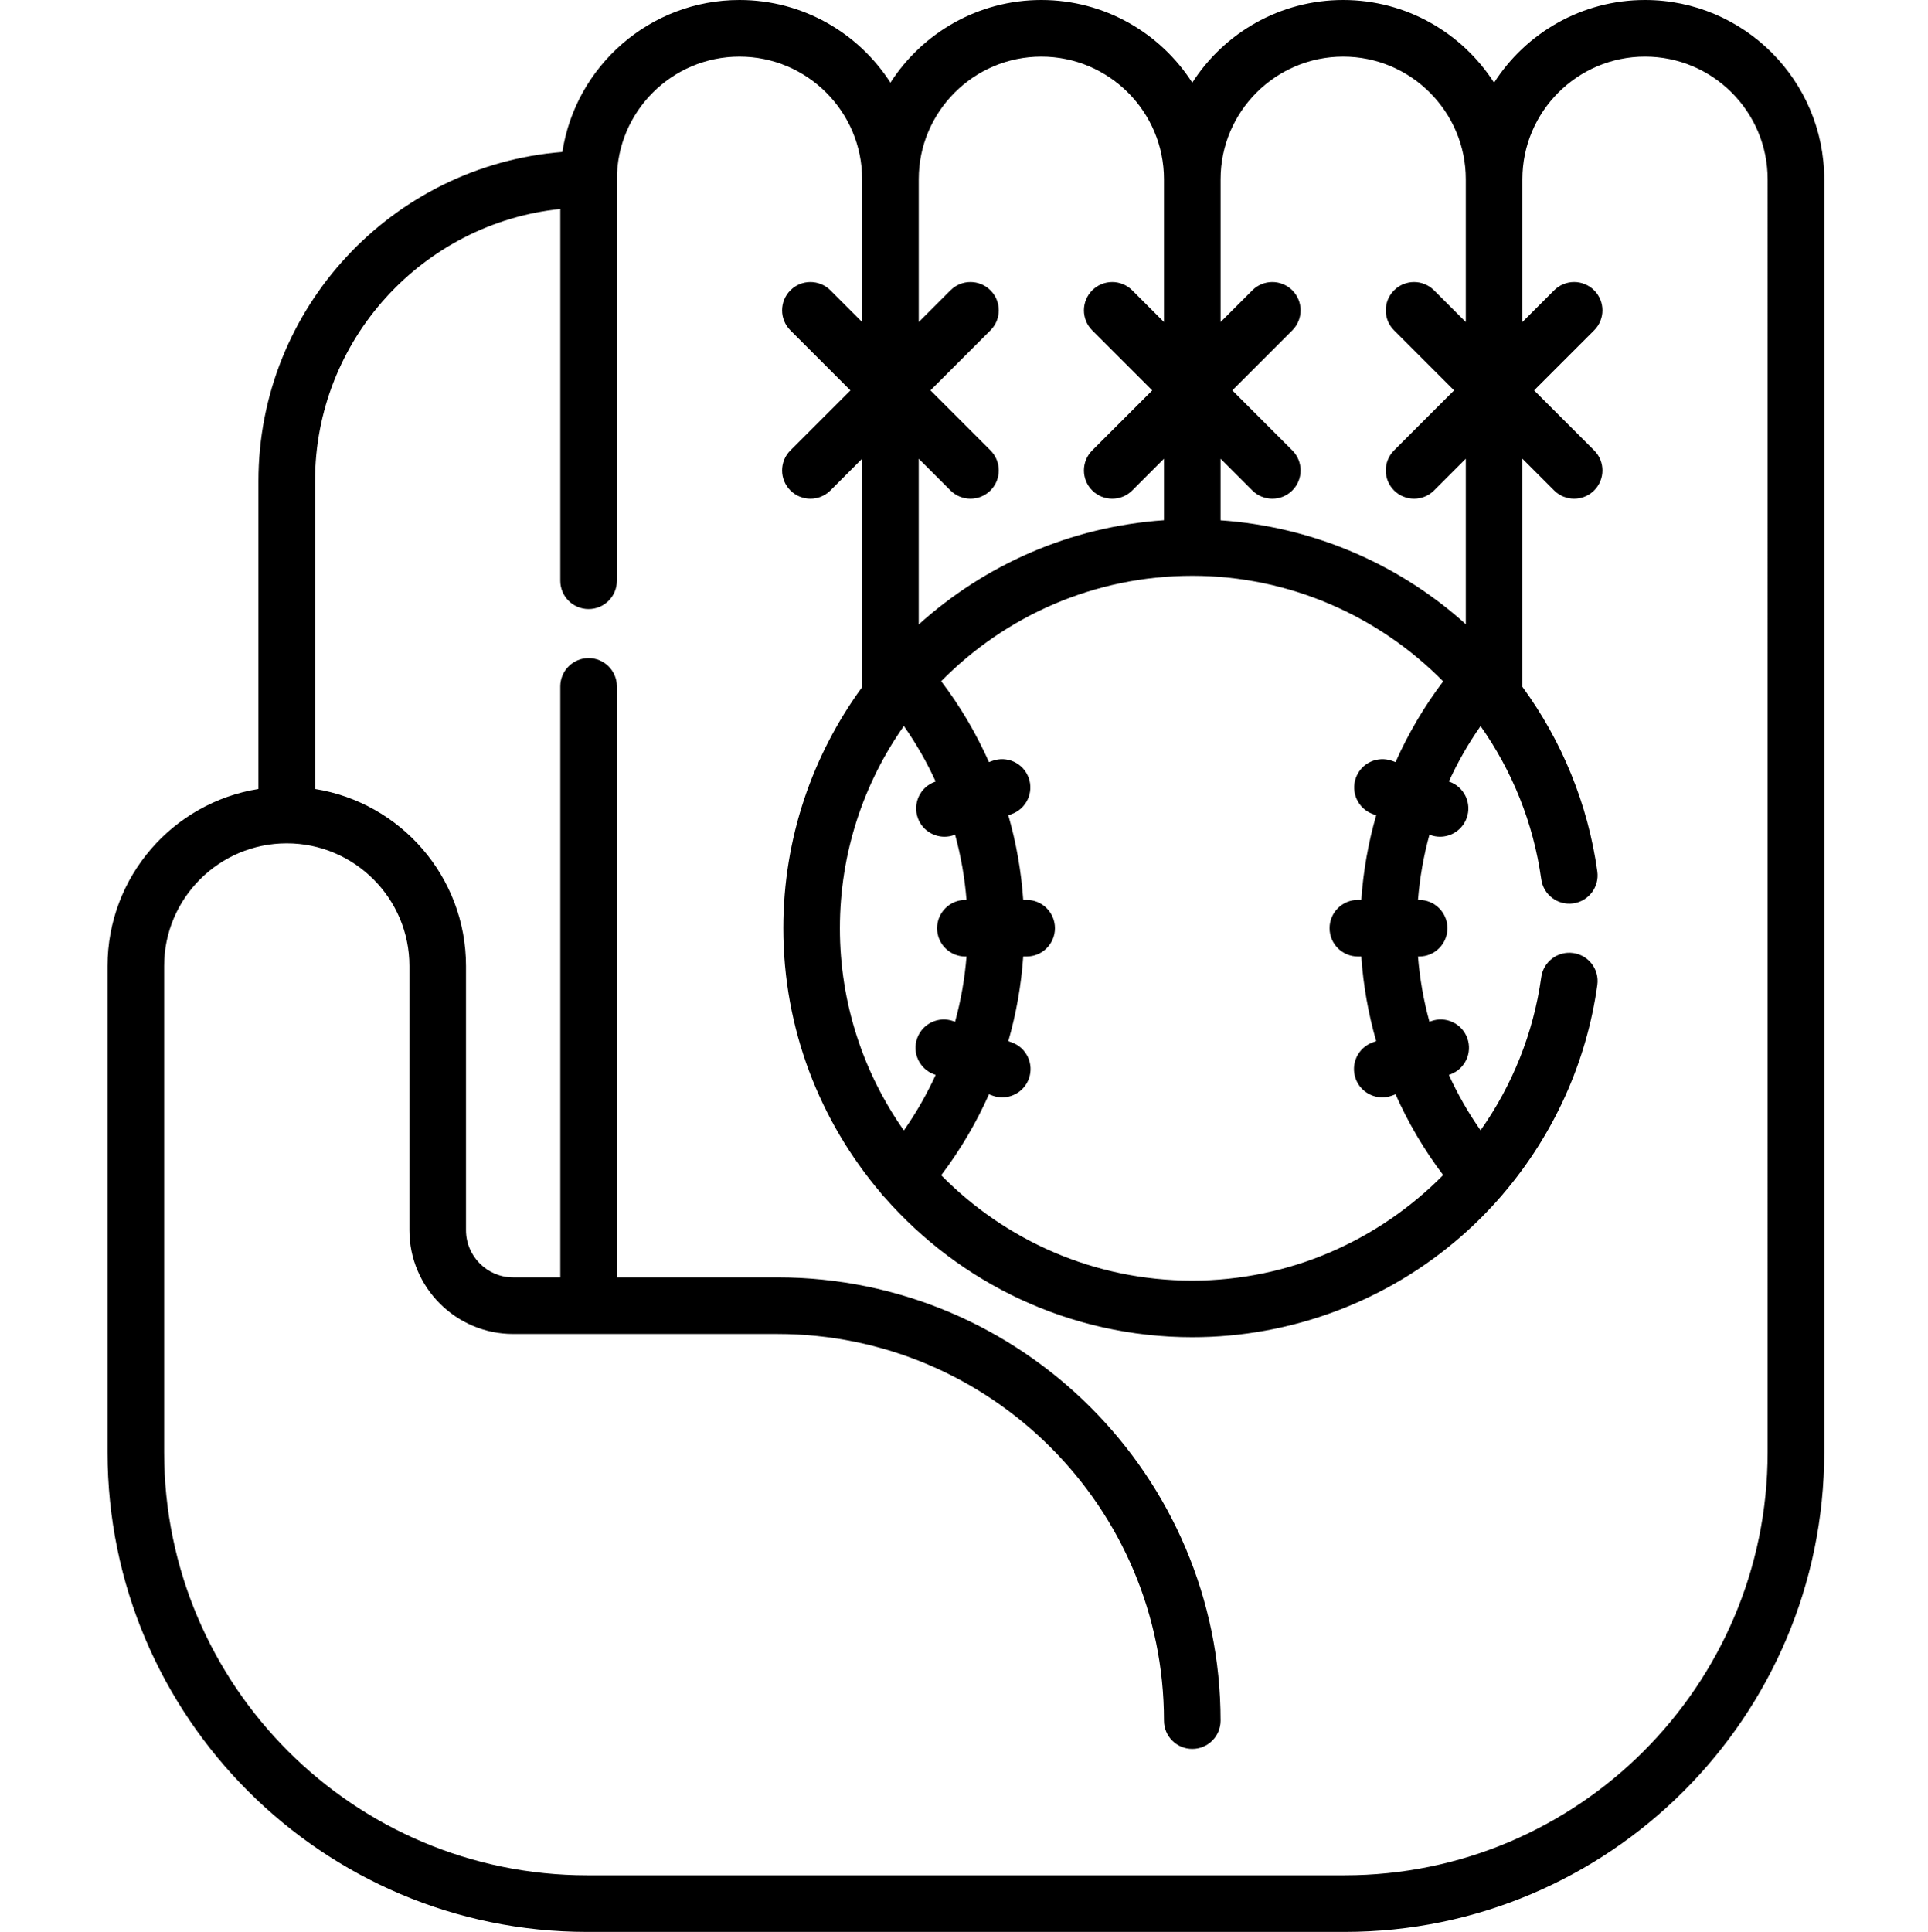 <svg viewBox="-28 0 511 512" xmlns="http://www.w3.org/2000/svg"><path d="m408 0c-16.773 0-31.547 8.742-40 21.906-8.453-13.164-23.227-21.906-40-21.906s-31.547 8.742-40 21.906c-8.453-13.164-23.227-21.906-40-21.906s-31.547 8.742-40 21.906c-8.453-13.164-23.227-21.906-40-21.906-23.734 0-43.461 17.5-46.953 40.277-45.012 3.555-80.551 41.316-80.551 87.227v81.594c-22.637 3.605-39.996 23.262-39.996 46.898v128.891c0 70.09 57.023 127.113 127.113 127.113h200.77c70.094 0 127.117-57.023 127.117-127.113v-337.387c0-26.191-21.309-47.5-47.5-47.5zm-67.02 201.648c-3.895-1.414-8.199.59-9.613 4.48-1.418 3.895.59 8.195 4.48 9.613l.902.328c-2.094 7.281-3.422 14.797-3.949 22.426h-.906c-4.145 0-7.5 3.359-7.5 7.5 0 4.145 3.355 7.5 7.5 7.5h.906c.531 7.633 1.855 15.148 3.949 22.43l-.957.348c-3.891 1.418-5.898 5.723-4.48 9.613 1.105 3.047 3.984 4.938 7.047 4.938.852 0 1.719-.145 2.566-.453l.957-.352c3.359 7.559 7.586 14.742 12.625 21.395-17.086 17.316-40.773 27.977-66.508 27.977-26.023 0-49.59-10.703-66.543-27.934 5.055-6.668 9.293-13.863 12.66-21.438l.961.352c.848.309 1.711.453 2.562.453 3.062 0 5.941-1.891 7.051-4.938 1.414-3.895-.594-8.195-4.484-9.613l-.957-.348c2.094-7.281 3.422-14.797 3.949-22.43h.91c4.141 0 7.5-3.355 7.5-7.5 0-4.141-3.359-7.5-7.5-7.5h-.91c-.527-7.629-1.855-15.145-3.949-22.426l.902-.328c3.895-1.418 5.898-5.723 4.484-9.613-1.418-3.895-5.719-5.898-9.613-4.48l-.906.328c-3.363-7.574-7.602-14.77-12.66-21.438 16.953-17.23 40.52-27.934 66.543-27.934 25.734 0 49.426 10.664 66.508 27.977-5.039 6.656-9.266 13.836-12.625 21.395zm-146.375 44.352c0-19.926 6.277-38.414 16.953-53.594 3.266 4.652 6.078 9.578 8.43 14.711l-.234.086c-3.895 1.418-5.902 5.723-4.484 9.613 1.109 3.047 3.984 4.938 7.051 4.938.852 0 1.715-.145 2.562-.453l.25-.09c1.551 5.629 2.562 11.418 3.035 17.289h-.301c-4.145 0-7.5 3.359-7.5 7.5 0 4.145 3.355 7.5 7.5 7.5h.301c-.473 5.871-1.484 11.66-3.035 17.289l-.418-.148c-3.895-1.418-8.195.59-9.613 4.48-1.414 3.895.594 8.195 4.484 9.613l.402.145c-2.352 5.133-5.168 10.062-8.43 14.715-10.672-15.18-16.953-33.668-16.953-53.594zm133.395-231c17.922 0 32.5 14.578 32.5 32.5v37.855l-8.41-8.41c-2.93-2.926-7.676-2.93-10.605 0-2.93 2.93-2.93 7.68 0 10.609l15.91 15.91-15.91 15.906c-2.93 2.934-2.93 7.68 0 10.609 1.465 1.465 3.383 2.195 5.305 2.195 1.918 0 3.84-.73 5.305-2.195l8.406-8.41v43.883c-.348-.312-.68-.641-1.027-.945-17.879-15.691-40.359-24.98-63.973-26.613v-16.324l8.41 8.41c1.465 1.461 3.383 2.195 5.305 2.195 1.918 0 3.84-.734 5.305-2.195 2.926-2.93 2.926-7.68 0-10.609l-15.91-15.91 15.91-15.91c2.926-2.93 2.926-7.676 0-10.605-2.93-2.93-7.68-2.93-10.609 0l-8.406 8.41v-37.855c-.004-17.922 14.574-32.5 32.496-32.5zm-80 0c17.922 0 32.5 14.578 32.5 32.5v37.855l-8.41-8.41c-2.93-2.926-7.676-2.93-10.605 0-2.93 2.93-2.93 7.68 0 10.609l15.91 15.91-15.91 15.906c-2.93 2.934-2.93 7.68 0 10.609 1.465 1.465 3.383 2.195 5.305 2.195 1.918 0 3.84-.73 5.305-2.195l8.406-8.41v16.301c-24.902 1.711-47.52 11.867-65 27.625v-43.926l8.41 8.41c1.465 1.461 3.383 2.195 5.305 2.195 1.918 0 3.84-.734 5.305-2.195 2.926-2.93 2.926-7.68 0-10.609l-15.91-15.91 15.91-15.91c2.926-2.93 2.926-7.676 0-10.605-2.93-2.93-7.68-2.93-10.609 0l-8.406 8.41v-37.855c-.004-17.922 14.574-32.5 32.496-32.5zm192.5 369.887c0 61.816-50.297 112.113-112.113 112.113h-200.773c-61.816 0-112.113-50.297-112.113-112.113v-128.891c0-17.918 14.578-32.496 32.496-32.496 17.926 0 32.508 14.582 32.508 32.504v70.031c0 15.164 12.336 27.5 27.5 27.5h70.031c56.5 0 102.465 45.969 102.465 102.469 0 4.141 3.355 7.5 7.5 7.5s7.5-3.359 7.5-7.5c0-64.773-52.695-117.469-117.465-117.469h-42.535v-156.621c0-4.141-3.355-7.5-7.5-7.5s-7.5 3.359-7.5 7.5v156.621h-12.496c-6.895 0-12.5-5.605-12.5-12.5v-70.031c0-23.641-17.363-43.301-40.008-46.906v-81.594c0-37.445 28.535-68.352 65.004-72.117v98.527c0 4.145 3.355 7.5 7.5 7.5s7.5-3.355 7.5-7.5v-106.414c0-17.922 14.578-32.5 32.5-32.5s32.5 14.578 32.5 32.5v37.855l-8.41-8.41c-2.93-2.926-7.676-2.93-10.605 0-2.93 2.93-2.93 7.68 0 10.609l15.91 15.91-15.91 15.906c-2.93 2.934-2.93 7.68 0 10.609 1.465 1.465 3.383 2.195 5.305 2.195 1.918 0 3.84-.73 5.305-2.195l8.406-8.41v60.535c-13.129 17.93-20.891 40.023-20.891 63.895 0 26.672 9.688 51.121 25.727 70.023.316.473.691.914 1.129 1.312 19.883 22.699 49.062 37.059 81.535 37.059 26.324 0 51.707-9.555 71.469-26.898 3.793-3.328 7.32-6.902 10.586-10.684.133-.152.266-.305.387-.465 13.355-15.648 22.07-34.816 24.914-55.316.57-4.102-2.293-7.891-6.395-8.457-4.098-.57-7.895 2.293-8.461 6.395-2.086 15.02-7.77 28.812-16.082 40.594-3.254-4.645-6.062-9.559-8.406-14.684l.402-.145c3.891-1.418 5.898-5.723 4.48-9.613-1.414-3.891-5.715-5.898-9.613-4.48l-.414.148c-1.551-5.629-2.562-11.418-3.039-17.289h.305c4.145 0 7.5-3.355 7.5-7.5 0-4.141-3.355-7.5-7.5-7.5h-.305c.477-5.871 1.488-11.656 3.039-17.289l.25.09c.848.309 1.711.453 2.562.453 3.062 0 5.941-1.891 7.051-4.938 1.414-3.891-.594-8.195-4.484-9.613l-.234-.086c2.344-5.121 5.152-10.035 8.406-14.68 8.309 11.781 13.996 25.574 16.082 40.59.566 4.105 4.359 6.965 8.461 6.398 4.102-.57 6.965-4.355 6.395-8.461-2.469-17.789-9.352-34.578-19.855-48.934v-60.461l8.406 8.41c1.465 1.461 3.387 2.195 5.305 2.195 1.922 0 3.84-.734 5.305-2.195 2.93-2.93 2.93-7.68 0-10.609l-15.91-15.91 15.91-15.91c2.93-2.93 2.93-7.676 0-10.605-2.93-2.93-7.676-2.93-10.605 0l-8.41 8.41v-37.855c0-17.922 14.578-32.5 32.5-32.5s32.5 14.578 32.5 32.5zm0 0"></path></svg>
